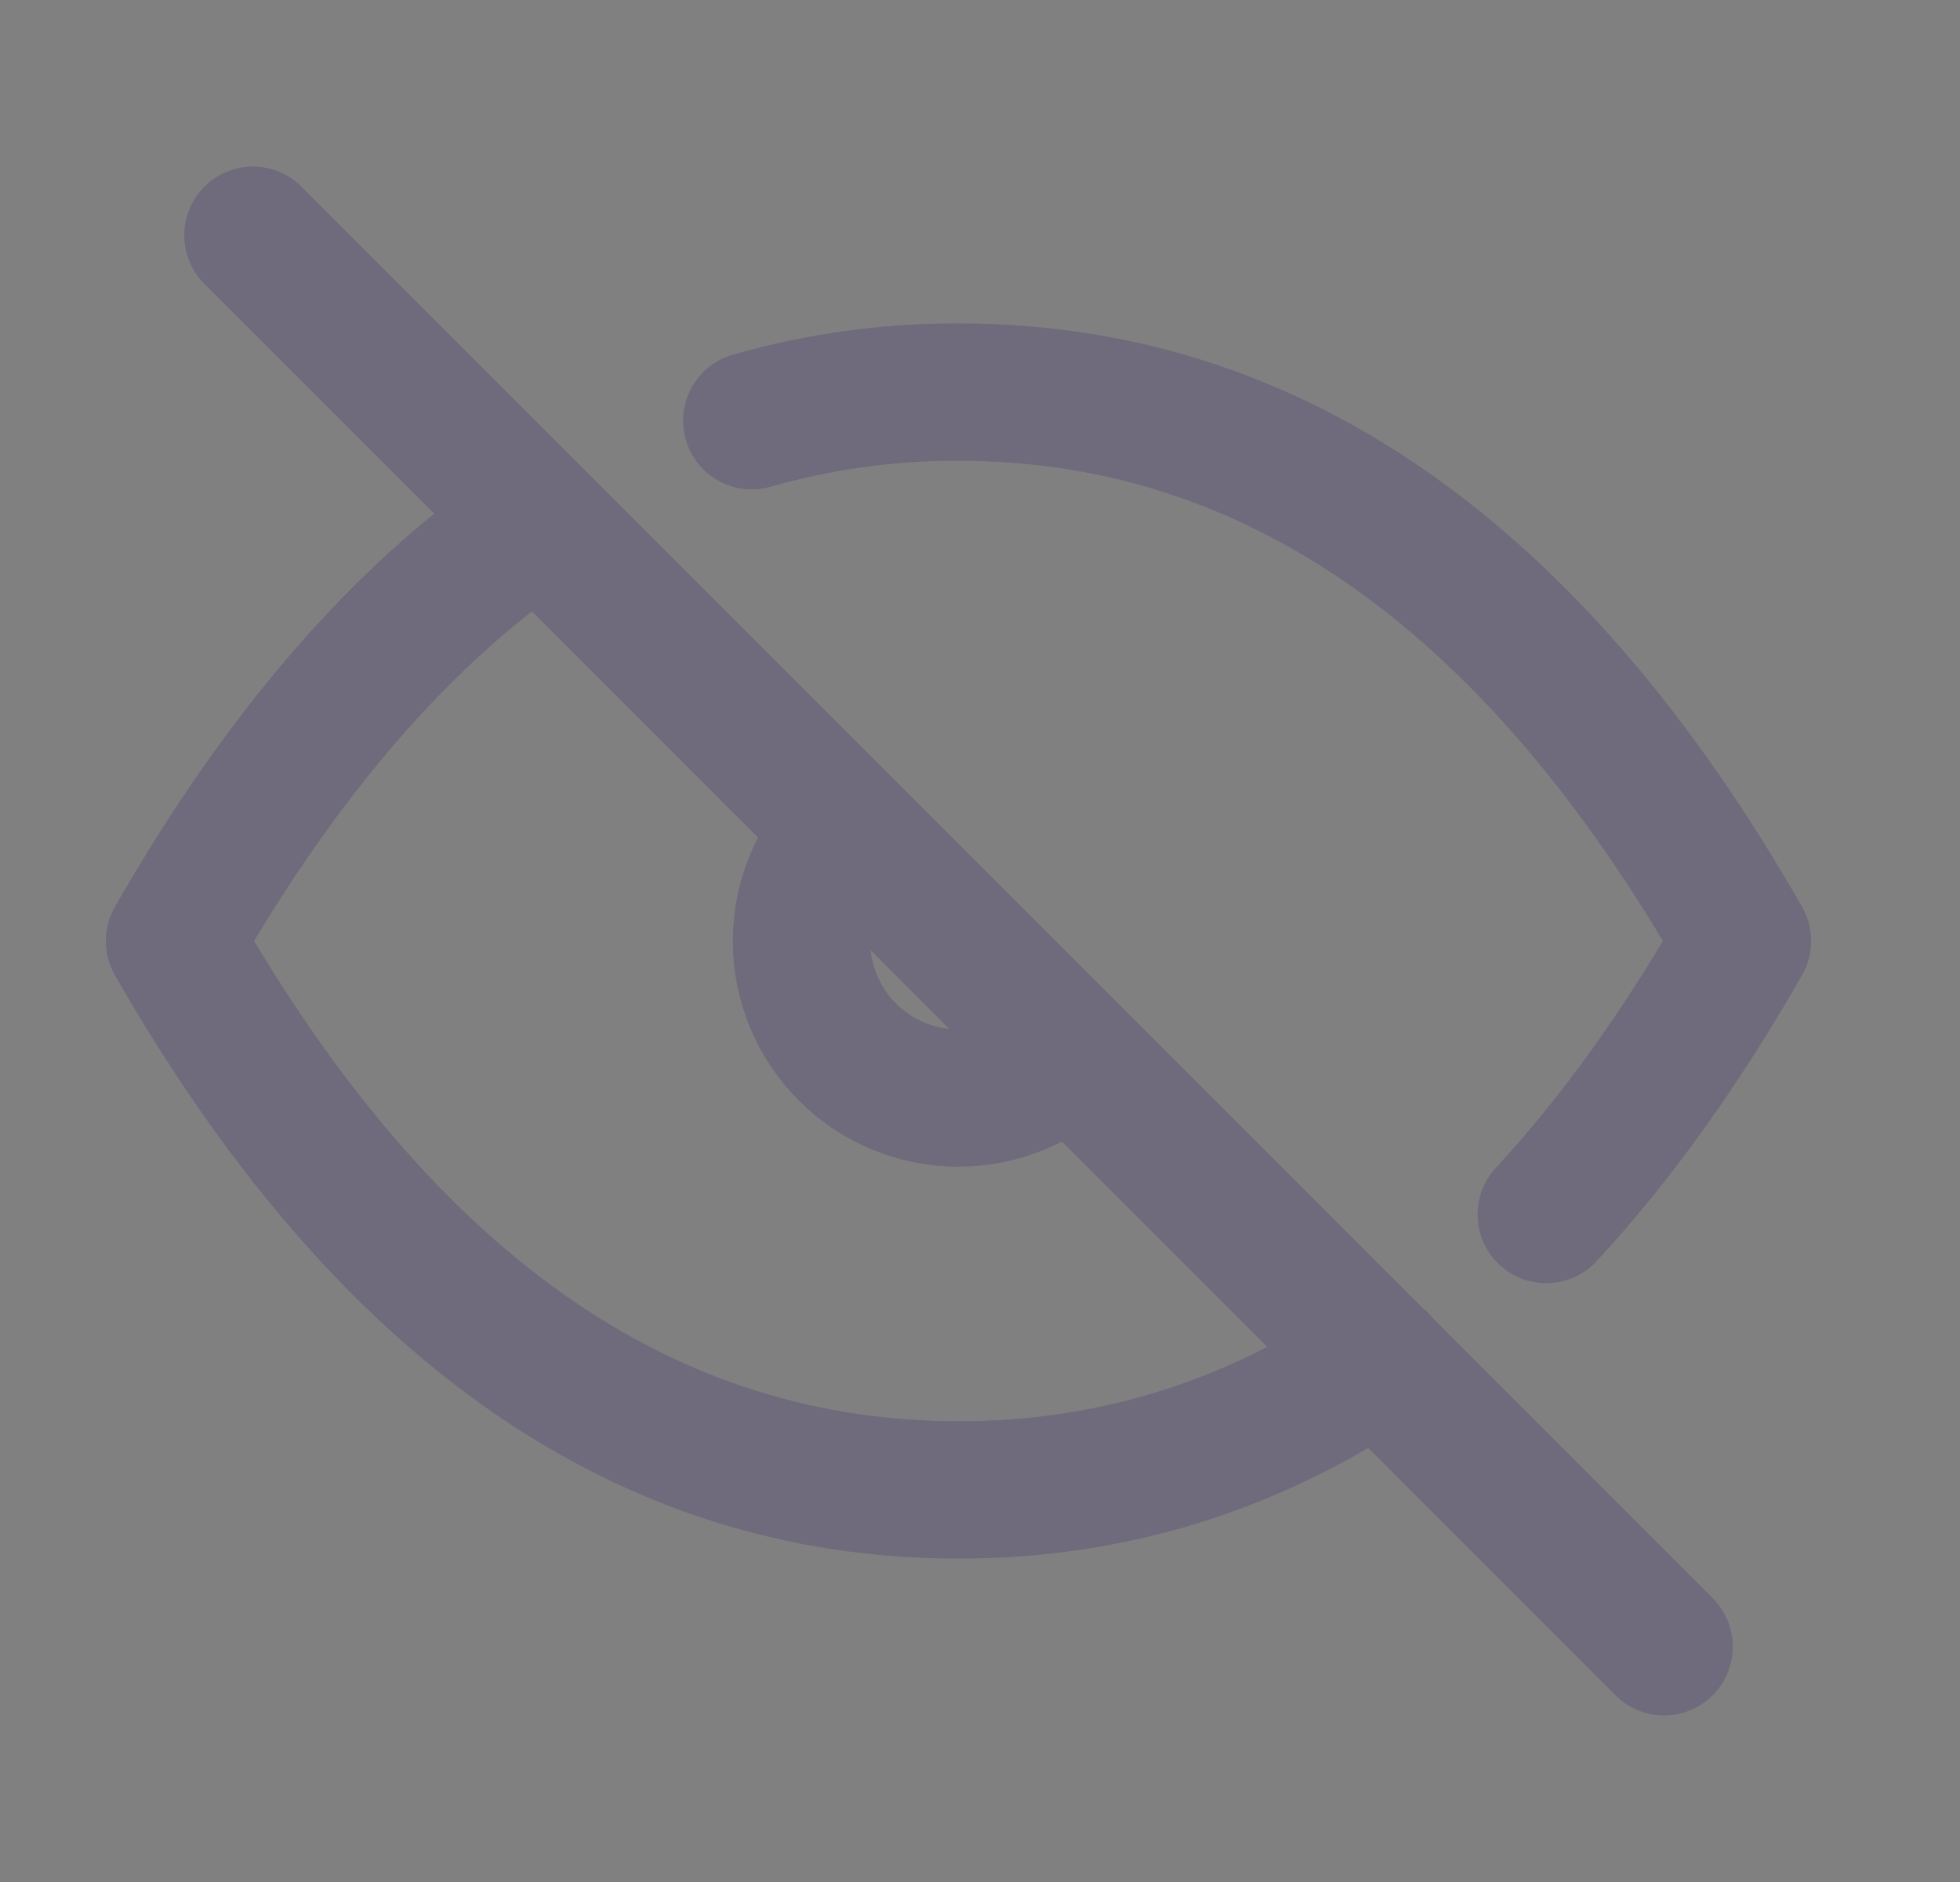 <svg width="25" height="24" viewBox="0 0 25 24" fill="none" xmlns="http://www.w3.org/2000/svg">
<rect x="0" y="0" width="25" height="24" fill="#808080" stroke="none"/>
<path d="M3.226 3L21.226 21" stroke="#4B465C" stroke-width="1.75" stroke-linecap="round" stroke-linejoin="round"/>
<path d="M3.226 3L21.226 21" stroke="white" stroke-opacity="0.2" stroke-width="1.75" stroke-linecap="round" stroke-linejoin="round"/>
<path d="M10.81 10.587C10.028 11.368 10.028 12.634 10.809 13.416C11.59 14.197 12.856 14.198 13.638 13.417" stroke="#4B465C" stroke-width="1.75" stroke-linecap="round" stroke-linejoin="round"/>
<path d="M10.81 10.587C10.028 11.368 10.028 12.634 10.809 13.416C11.59 14.197 12.856 14.198 13.638 13.417" stroke="white" stroke-opacity="0.2" stroke-width="1.75" stroke-linecap="round" stroke-linejoin="round"/>
<path d="M9.348 4.524C8.884 4.657 8.615 5.141 8.748 5.606C8.881 6.07 9.365 6.339 9.83 6.206L9.348 4.524ZM12.226 5L12.223 5.875H12.226V5ZM22.226 12L22.985 12.434C23.139 12.165 23.139 11.835 22.986 11.566L22.226 12ZM19.08 14.894C18.752 15.249 18.774 15.803 19.129 16.131C19.484 16.459 20.037 16.437 20.365 16.082L19.08 14.894ZM18.072 18.074C18.473 17.804 18.578 17.26 18.308 16.86C18.038 16.459 17.494 16.353 17.094 16.624L18.072 18.074ZM2.226 12L1.466 11.566C1.312 11.835 1.312 12.165 1.466 12.434L2.226 12ZM7.349 7.383C7.749 7.112 7.853 6.568 7.582 6.168C7.311 5.768 6.767 5.664 6.367 5.935L7.349 7.383ZM9.83 6.206C10.608 5.984 11.413 5.872 12.223 5.875L12.229 4.125C11.255 4.122 10.285 4.256 9.348 4.524L9.83 6.206ZM12.226 5.875C15.806 5.875 18.894 7.933 21.466 12.434L22.986 11.566C20.224 6.733 16.646 4.125 12.226 4.125V5.875ZM21.466 11.566C20.715 12.88 19.919 13.987 19.08 14.894L20.365 16.082C21.309 15.061 22.181 13.842 22.985 12.434L21.466 11.566ZM17.094 16.624C15.605 17.628 13.991 18.125 12.226 18.125V19.875C14.345 19.875 16.299 19.27 18.072 18.074L17.094 16.624ZM12.226 18.125C8.646 18.125 5.558 16.067 2.986 11.566L1.466 12.434C4.228 17.267 7.806 19.875 12.226 19.875V18.125ZM2.985 12.434C4.309 10.119 5.77 8.454 7.349 7.383L6.367 5.935C4.507 7.196 2.881 9.091 1.466 11.566L2.985 12.434Z" fill="#4B465C"/>
<path d="M9.348 4.524C8.884 4.657 8.615 5.141 8.748 5.606C8.881 6.07 9.365 6.339 9.83 6.206L9.348 4.524ZM12.226 5L12.223 5.875H12.226V5ZM22.226 12L22.985 12.434C23.139 12.165 23.139 11.835 22.986 11.566L22.226 12ZM19.08 14.894C18.752 15.249 18.774 15.803 19.129 16.131C19.484 16.459 20.037 16.437 20.365 16.082L19.08 14.894ZM18.072 18.074C18.473 17.804 18.578 17.26 18.308 16.86C18.038 16.459 17.494 16.353 17.094 16.624L18.072 18.074ZM2.226 12L1.466 11.566C1.312 11.835 1.312 12.165 1.466 12.434L2.226 12ZM7.349 7.383C7.749 7.112 7.853 6.568 7.582 6.168C7.311 5.768 6.767 5.664 6.367 5.935L7.349 7.383ZM9.83 6.206C10.608 5.984 11.413 5.872 12.223 5.875L12.229 4.125C11.255 4.122 10.285 4.256 9.348 4.524L9.83 6.206ZM12.226 5.875C15.806 5.875 18.894 7.933 21.466 12.434L22.986 11.566C20.224 6.733 16.646 4.125 12.226 4.125V5.875ZM21.466 11.566C20.715 12.88 19.919 13.987 19.08 14.894L20.365 16.082C21.309 15.061 22.181 13.842 22.985 12.434L21.466 11.566ZM17.094 16.624C15.605 17.628 13.991 18.125 12.226 18.125V19.875C14.345 19.875 16.299 19.27 18.072 18.074L17.094 16.624ZM12.226 18.125C8.646 18.125 5.558 16.067 2.986 11.566L1.466 12.434C4.228 17.267 7.806 19.875 12.226 19.875V18.125ZM2.985 12.434C4.309 10.119 5.77 8.454 7.349 7.383L6.367 5.935C4.507 7.196 2.881 9.091 1.466 11.566L2.985 12.434Z" fill="white" fill-opacity="0.2"/>
</svg>
